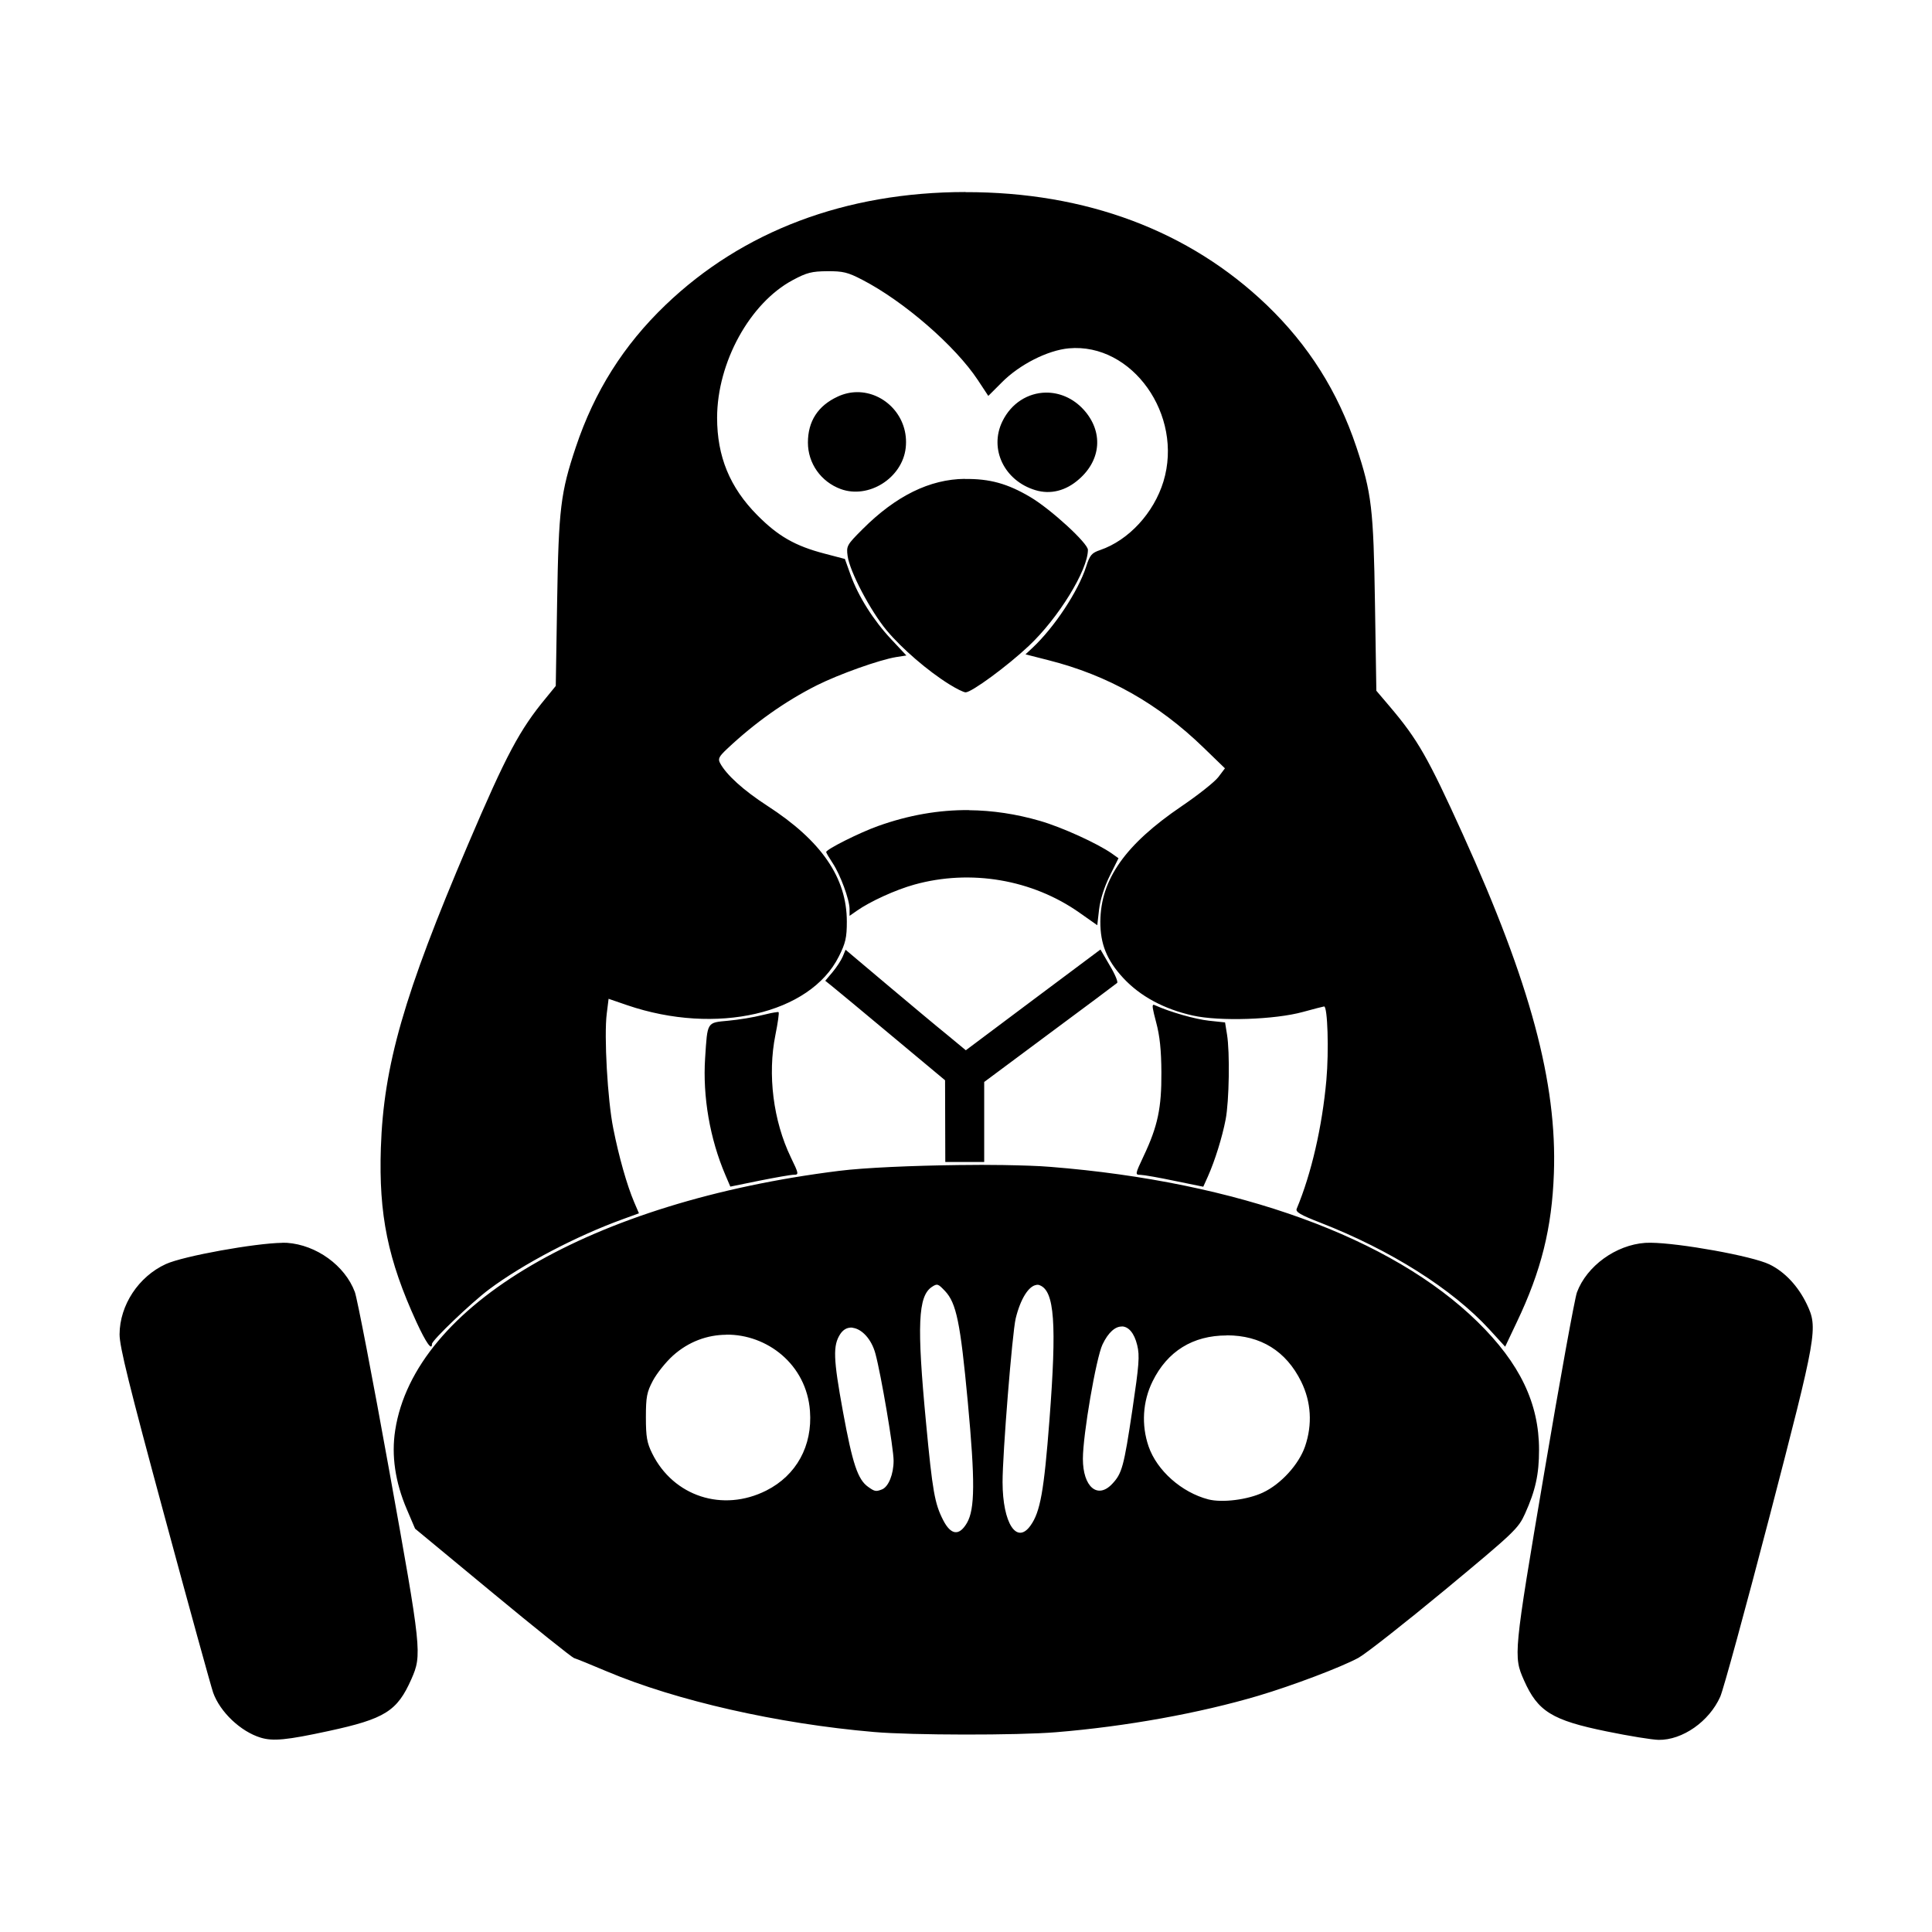 <?xml version='1.0' encoding='UTF-8'?>
<svg xmlns:inkscape="http://www.inkscape.org/namespaces/inkscape" xmlns:sodipodi="http://sodipodi.sourceforge.net/DTD/sodipodi-0.dtd" xmlns="http://www.w3.org/2000/svg" xmlns:svg="http://www.w3.org/2000/svg" xmlns:rdf="http://www.w3.org/1999/02/22-rdf-syntax-ns#" xmlns:cc="http://creativecommons.org/ns#" xmlns:dc="http://purl.org/dc/elements/1.1/" width="64" height="64" version="1.1" viewBox="0 0 16.933 16.933" id="svg7" sodipodi:docname="supertuxkart.svg" inkscape:version="1.4.2 (ebf0e940d0, 2025-05-08)">
  <sodipodi:namedview id="namedview7" pagecolor="#9c4444" bordercolor="#000000" borderopacity="0.25" inkscape:showpageshadow="2" inkscape:pageopacity="0.0" inkscape:pagecheckerboard="0" inkscape:deskcolor="#d1d1d1" inkscape:zoom="4.3531261" inkscape:cx="36.295755" inkscape:cy="40.430715" inkscape:window-width="2560" inkscape:window-height="1376" inkscape:window-x="0" inkscape:window-y="0" inkscape:window-maximized="1" inkscape:current-layer="svg7" showgrid="false"/>
  <defs id="defs2">
    <style id="current-color-scheme" type="text/css">.ColorScheme-Text {color:#000000} .ColorScheme-Highlight {color:#3b4252}</style>
    </defs>
  <path id="path14-8" style="color:none;fill:#000000;fill-opacity:1;stroke-width:0.068" d="m 8.461,1.683 c -1.05,0.001 -1.953,0.342 -2.629,0.991 -0.367,0.352 -0.622,0.757 -0.785,1.244 -0.133,0.398 -0.151,0.539 -0.164,1.355 l -0.012,0.739 -0.084,0.103 C 4.554,6.396 4.438,6.614 4.103,7.399 c -0.564,1.322 -0.741,1.942 -0.765,2.662 -0.019,0.586 0.061,0.978 0.312,1.526 0.084,0.182 0.136,0.256 0.136,0.192 0,-0.032 0.345,-0.362 0.5,-0.478 0.298,-0.223 0.768,-0.469 1.174,-0.616 l 0.14,-0.051 -0.042,-0.098 C 5.495,10.388 5.424,10.138 5.375,9.89 5.325,9.643 5.293,9.077 5.318,8.883 l 0.016,-0.129 0.163,0.056 c 0.78,0.266 1.603,0.077 1.855,-0.427 0.059,-0.117 0.07,-0.166 0.07,-0.306 0,-0.384 -0.222,-0.707 -0.696,-1.014 -0.21,-0.136 -0.36,-0.272 -0.415,-0.375 -0.02,-0.037 -0.01,-0.057 0.06,-0.123 0.246,-0.232 0.511,-0.419 0.789,-0.559 0.196,-0.098 0.548,-0.223 0.694,-0.247 L 7.944,5.745 7.811,5.603 C 7.654,5.435 7.522,5.226 7.454,5.036 l -0.049,-0.137 -0.179,-0.047 C 6.969,4.785 6.819,4.699 6.637,4.515 6.396,4.272 6.285,4 6.285,3.661 c 9.35e-4,-0.485 0.287,-1.005 0.663,-1.206 0.123,-0.066 0.167,-0.077 0.303,-0.078 0.137,-8.273e-4 0.179,0.009 0.306,0.075 0.364,0.188 0.816,0.58 1.014,0.88 l 0.091,0.138 0.12,-0.12 c 0.154,-0.155 0.4,-0.28 0.586,-0.297 0.555,-0.05 1.006,0.585 0.829,1.167 -0.084,0.275 -0.304,0.515 -0.555,0.601 -0.074,0.025 -0.09,0.044 -0.122,0.144 -0.07,0.217 -0.279,0.534 -0.473,0.715 l -0.059,0.055 0.2,0.051 c 0.522,0.132 0.962,0.38 1.361,0.767 l 0.187,0.181 -0.058,0.077 c -0.032,0.042 -0.177,0.157 -0.323,0.256 -0.493,0.335 -0.708,0.64 -0.711,1.009 -0.001,0.197 0.056,0.339 0.2,0.495 0.149,0.161 0.359,0.274 0.612,0.33 0.234,0.052 0.718,0.036 0.964,-0.032 0.094,-0.026 0.177,-0.047 0.185,-0.048 0.031,-0.001 0.043,0.389 0.02,0.646 -0.037,0.409 -0.131,0.818 -0.26,1.127 -0.012,0.028 0.032,0.054 0.207,0.122 0.616,0.24 1.157,0.582 1.481,0.935 l 0.139,0.152 0.101,-0.213 C 13.509,11.138 13.602,10.761 13.619,10.285 13.648,9.492 13.413,8.618 12.82,7.31 12.515,6.638 12.426,6.482 12.182,6.194 L 12.063,6.054 12.051,5.295 C 12.038,4.456 12.022,4.32 11.888,3.918 11.725,3.431 11.469,3.026 11.103,2.674 10.423,2.022 9.517,1.682 8.461,1.684 Z m -0.95,1.754 c -0.056,4.316e-4 -0.113,0.013 -0.169,0.039 -0.173,0.08 -0.261,0.216 -0.261,0.403 0,0.182 0.114,0.343 0.287,0.407 0.245,0.09 0.54,-0.096 0.57,-0.36 0.031,-0.273 -0.185,-0.491 -0.427,-0.489 z m 1.653,0.004 c -0.152,0.003 -0.3,0.09 -0.379,0.253 -0.117,0.241 0.017,0.52 0.29,0.602 0.132,0.04 0.267,0.006 0.382,-0.096 C 9.653,4.029 9.67,3.782 9.499,3.592 9.405,3.488 9.283,3.439 9.164,3.441 Z m -0.708,0.756 c -0.307,0.003 -0.604,0.149 -0.895,0.44 -0.139,0.139 -0.144,0.148 -0.132,0.236 0.018,0.136 0.2,0.481 0.342,0.652 0.133,0.159 0.361,0.356 0.548,0.472 0.062,0.039 0.127,0.071 0.144,0.071 0.052,7.554e-4 0.367,-0.231 0.553,-0.406 0.26,-0.244 0.519,-0.665 0.519,-0.843 0,-0.058 -0.325,-0.356 -0.504,-0.462 C 8.831,4.238 8.673,4.195 8.456,4.198 Z m 0.037,2.903 c -0.265,-0.002 -0.53,0.044 -0.798,0.14 -0.16,0.057 -0.454,0.204 -0.454,0.228 0,0.006 0.026,0.05 0.057,0.097 0.068,0.103 0.148,0.32 0.148,0.403 v 0.059 l 0.063,-0.044 c 0.116,-0.082 0.342,-0.185 0.505,-0.23 0.493,-0.137 1.034,-0.045 1.448,0.247 l 0.155,0.109 0.016,-0.139 c 0.01,-0.085 0.046,-0.198 0.093,-0.293 l 0.077,-0.155 -0.059,-0.042 C 9.618,7.392 9.309,7.251 9.116,7.195 8.906,7.134 8.699,7.103 8.492,7.101 Z m 1.152,1.222 -0.59,0.441 -0.59,0.442 -0.163,-0.135 C 8.211,8.997 7.974,8.798 7.774,8.63 l -0.363,-0.306 -0.025,0.06 c -0.014,0.033 -0.054,0.094 -0.089,0.136 l -0.064,0.076 0.061,0.049 c 0.034,0.027 0.27,0.223 0.525,0.436 l 0.464,0.387 0.001,0.358 0.001,0.358 h 0.171 0.17 V 9.833 9.483 l 0.574,-0.427 c 0.316,-0.234 0.581,-0.432 0.591,-0.441 0.01,-0.008 -0.019,-0.078 -0.065,-0.154 z m 0.466,0.484 c -0.016,0.001 -0.009,0.036 0.022,0.154 0.032,0.119 0.045,0.243 0.046,0.439 0.002,0.311 -0.032,0.472 -0.155,0.732 -0.076,0.162 -0.077,0.165 -0.028,0.166 0.028,4.68e-4 0.163,0.024 0.3,0.053 l 0.25,0.051 0.041,-0.091 c 0.061,-0.137 0.125,-0.342 0.155,-0.498 0.031,-0.161 0.038,-0.59 0.012,-0.746 l -0.017,-0.105 -0.141,-0.015 c -0.12,-0.013 -0.339,-0.075 -0.472,-0.135 -0.006,-0.003 -0.011,-0.005 -0.014,-0.004 z m -3.302,0.065 c -0.024,0.002 -0.074,0.012 -0.129,0.026 -0.074,0.019 -0.208,0.041 -0.297,0.049 -0.19,0.018 -0.182,0.006 -0.203,0.328 -0.022,0.338 0.042,0.707 0.177,1.023 l 0.044,0.103 0.255,-0.052 c 0.14,-0.028 0.276,-0.052 0.302,-0.052 0.044,-3.01e-4 0.044,-0.007 -0.027,-0.153 -0.154,-0.32 -0.205,-0.724 -0.135,-1.072 0.021,-0.104 0.034,-0.194 0.028,-0.2 -0.001,-0.001 -0.007,-0.001 -0.015,-7.213e-4 z m 1.596,1.34 c -0.404,0.005 -0.829,0.023 -1.051,0.051 -2.167,0.27 -3.72,1.177 -3.89,2.272 -0.035,0.222 -2.73e-4,0.456 0.101,0.693 l 0.073,0.171 0.678,0.561 c 0.373,0.309 0.695,0.566 0.715,0.573 0.021,0.006 0.151,0.059 0.288,0.117 0.609,0.257 1.499,0.459 2.341,0.531 0.331,0.029 1.258,0.03 1.595,0.002 0.613,-0.05 1.259,-0.167 1.775,-0.32 0.299,-0.089 0.725,-0.25 0.876,-0.332 0.064,-0.035 0.405,-0.303 0.758,-0.595 0.612,-0.508 0.643,-0.538 0.702,-0.668 0.092,-0.204 0.123,-0.346 0.123,-0.56 0,-0.408 -0.168,-0.758 -0.538,-1.121 -0.754,-0.739 -2.101,-1.228 -3.744,-1.359 -0.106,-0.009 -0.25,-0.013 -0.413,-0.016 -0.122,-0.002 -0.255,-0.002 -0.389,0 z m 6.06,0.681 c -0.017,-1.38e-4 -0.032,5.04e-4 -0.045,0.001 -0.258,0.018 -0.513,0.203 -0.599,0.434 -0.019,0.052 -0.149,0.765 -0.287,1.583 -0.27,1.592 -0.27,1.606 -0.177,1.817 0.121,0.273 0.245,0.35 0.725,0.448 0.194,0.04 0.398,0.073 0.455,0.074 0.209,0.003 0.443,-0.161 0.54,-0.378 0.027,-0.06 0.221,-0.769 0.431,-1.575 0.419,-1.612 0.427,-1.657 0.327,-1.867 -0.075,-0.156 -0.192,-0.282 -0.326,-0.347 -0.152,-0.074 -0.791,-0.188 -1.042,-0.19 z m -11.991,7.2e-4 c -0.236,0.003 -0.864,0.115 -1.02,0.186 -0.239,0.109 -0.405,0.36 -0.406,0.616 -6.48e-4,0.107 0.084,0.448 0.393,1.59 0.216,0.8 0.409,1.498 0.427,1.55 0.061,0.171 0.242,0.342 0.417,0.395 0.108,0.033 0.229,0.021 0.594,-0.058 0.495,-0.107 0.602,-0.174 0.726,-0.454 0.095,-0.215 0.091,-0.251 -0.194,-1.831 -0.145,-0.806 -0.281,-1.51 -0.301,-1.563 -0.087,-0.232 -0.337,-0.413 -0.595,-0.431 -0.012,-8.3e-4 -0.026,-9.02e-4 -0.041,-7.22e-4 z m 6.611,0.368 c 0.01,-9.35e-4 0.019,-7e-5 0.028,0.004 0.129,0.05 0.15,0.333 0.085,1.18 -0.048,0.623 -0.08,0.806 -0.166,0.926 -0.121,0.17 -0.244,-0.02 -0.245,-0.38 -5.75e-4,-0.246 0.085,-1.311 0.115,-1.435 0.042,-0.173 0.115,-0.287 0.183,-0.294 z m -0.865,7.2e-4 c 0.016,0.005 0.032,0.022 0.063,0.054 0.099,0.106 0.134,0.274 0.199,0.969 0.065,0.698 0.063,0.942 -0.007,1.063 -0.068,0.117 -0.141,0.108 -0.209,-0.025 -0.074,-0.145 -0.093,-0.251 -0.15,-0.856 -0.081,-0.852 -0.07,-1.106 0.051,-1.187 0.024,-0.016 0.038,-0.023 0.053,-0.018 z m 1.613,0.364 c 0.057,0.001 0.108,0.056 0.134,0.164 0.023,0.094 0.016,0.173 -0.042,0.565 -0.075,0.502 -0.091,0.56 -0.178,0.652 -0.128,0.135 -0.256,0.025 -0.256,-0.221 0,-0.211 0.116,-0.884 0.172,-1.002 0.051,-0.107 0.113,-0.159 0.17,-0.157 z m -2.36,0.012 c 0.078,0.009 0.165,0.096 0.2,0.228 0.049,0.181 0.159,0.829 0.159,0.936 0,0.12 -0.045,0.231 -0.103,0.253 -0.052,0.02 -0.063,0.018 -0.119,-0.022 -0.092,-0.064 -0.138,-0.203 -0.222,-0.661 -0.085,-0.465 -0.089,-0.579 -0.023,-0.68 0.021,-0.031 0.047,-0.049 0.076,-0.054 0.011,-0.002 0.022,-0.003 0.033,-0.001 z m -1.108,0.06 c 0.357,-0.004 0.704,0.26 0.734,0.669 0.023,0.306 -0.119,0.564 -0.382,0.697 -0.382,0.193 -0.815,0.052 -1.001,-0.325 -0.046,-0.093 -0.055,-0.146 -0.055,-0.317 1.81e-4,-0.178 0.008,-0.22 0.061,-0.32 0.034,-0.064 0.113,-0.163 0.176,-0.22 0.138,-0.124 0.303,-0.182 0.466,-0.183 z m 4.387,0.006 c 0.298,0 0.52,0.138 0.652,0.405 0.088,0.178 0.1,0.377 0.034,0.569 -0.054,0.157 -0.211,0.33 -0.369,0.404 -0.134,0.063 -0.356,0.091 -0.478,0.06 -0.235,-0.061 -0.451,-0.253 -0.524,-0.464 -0.065,-0.189 -0.052,-0.395 0.035,-0.571 0.13,-0.264 0.353,-0.402 0.65,-0.402 z" class="ColorScheme-Text"/>
</svg>

